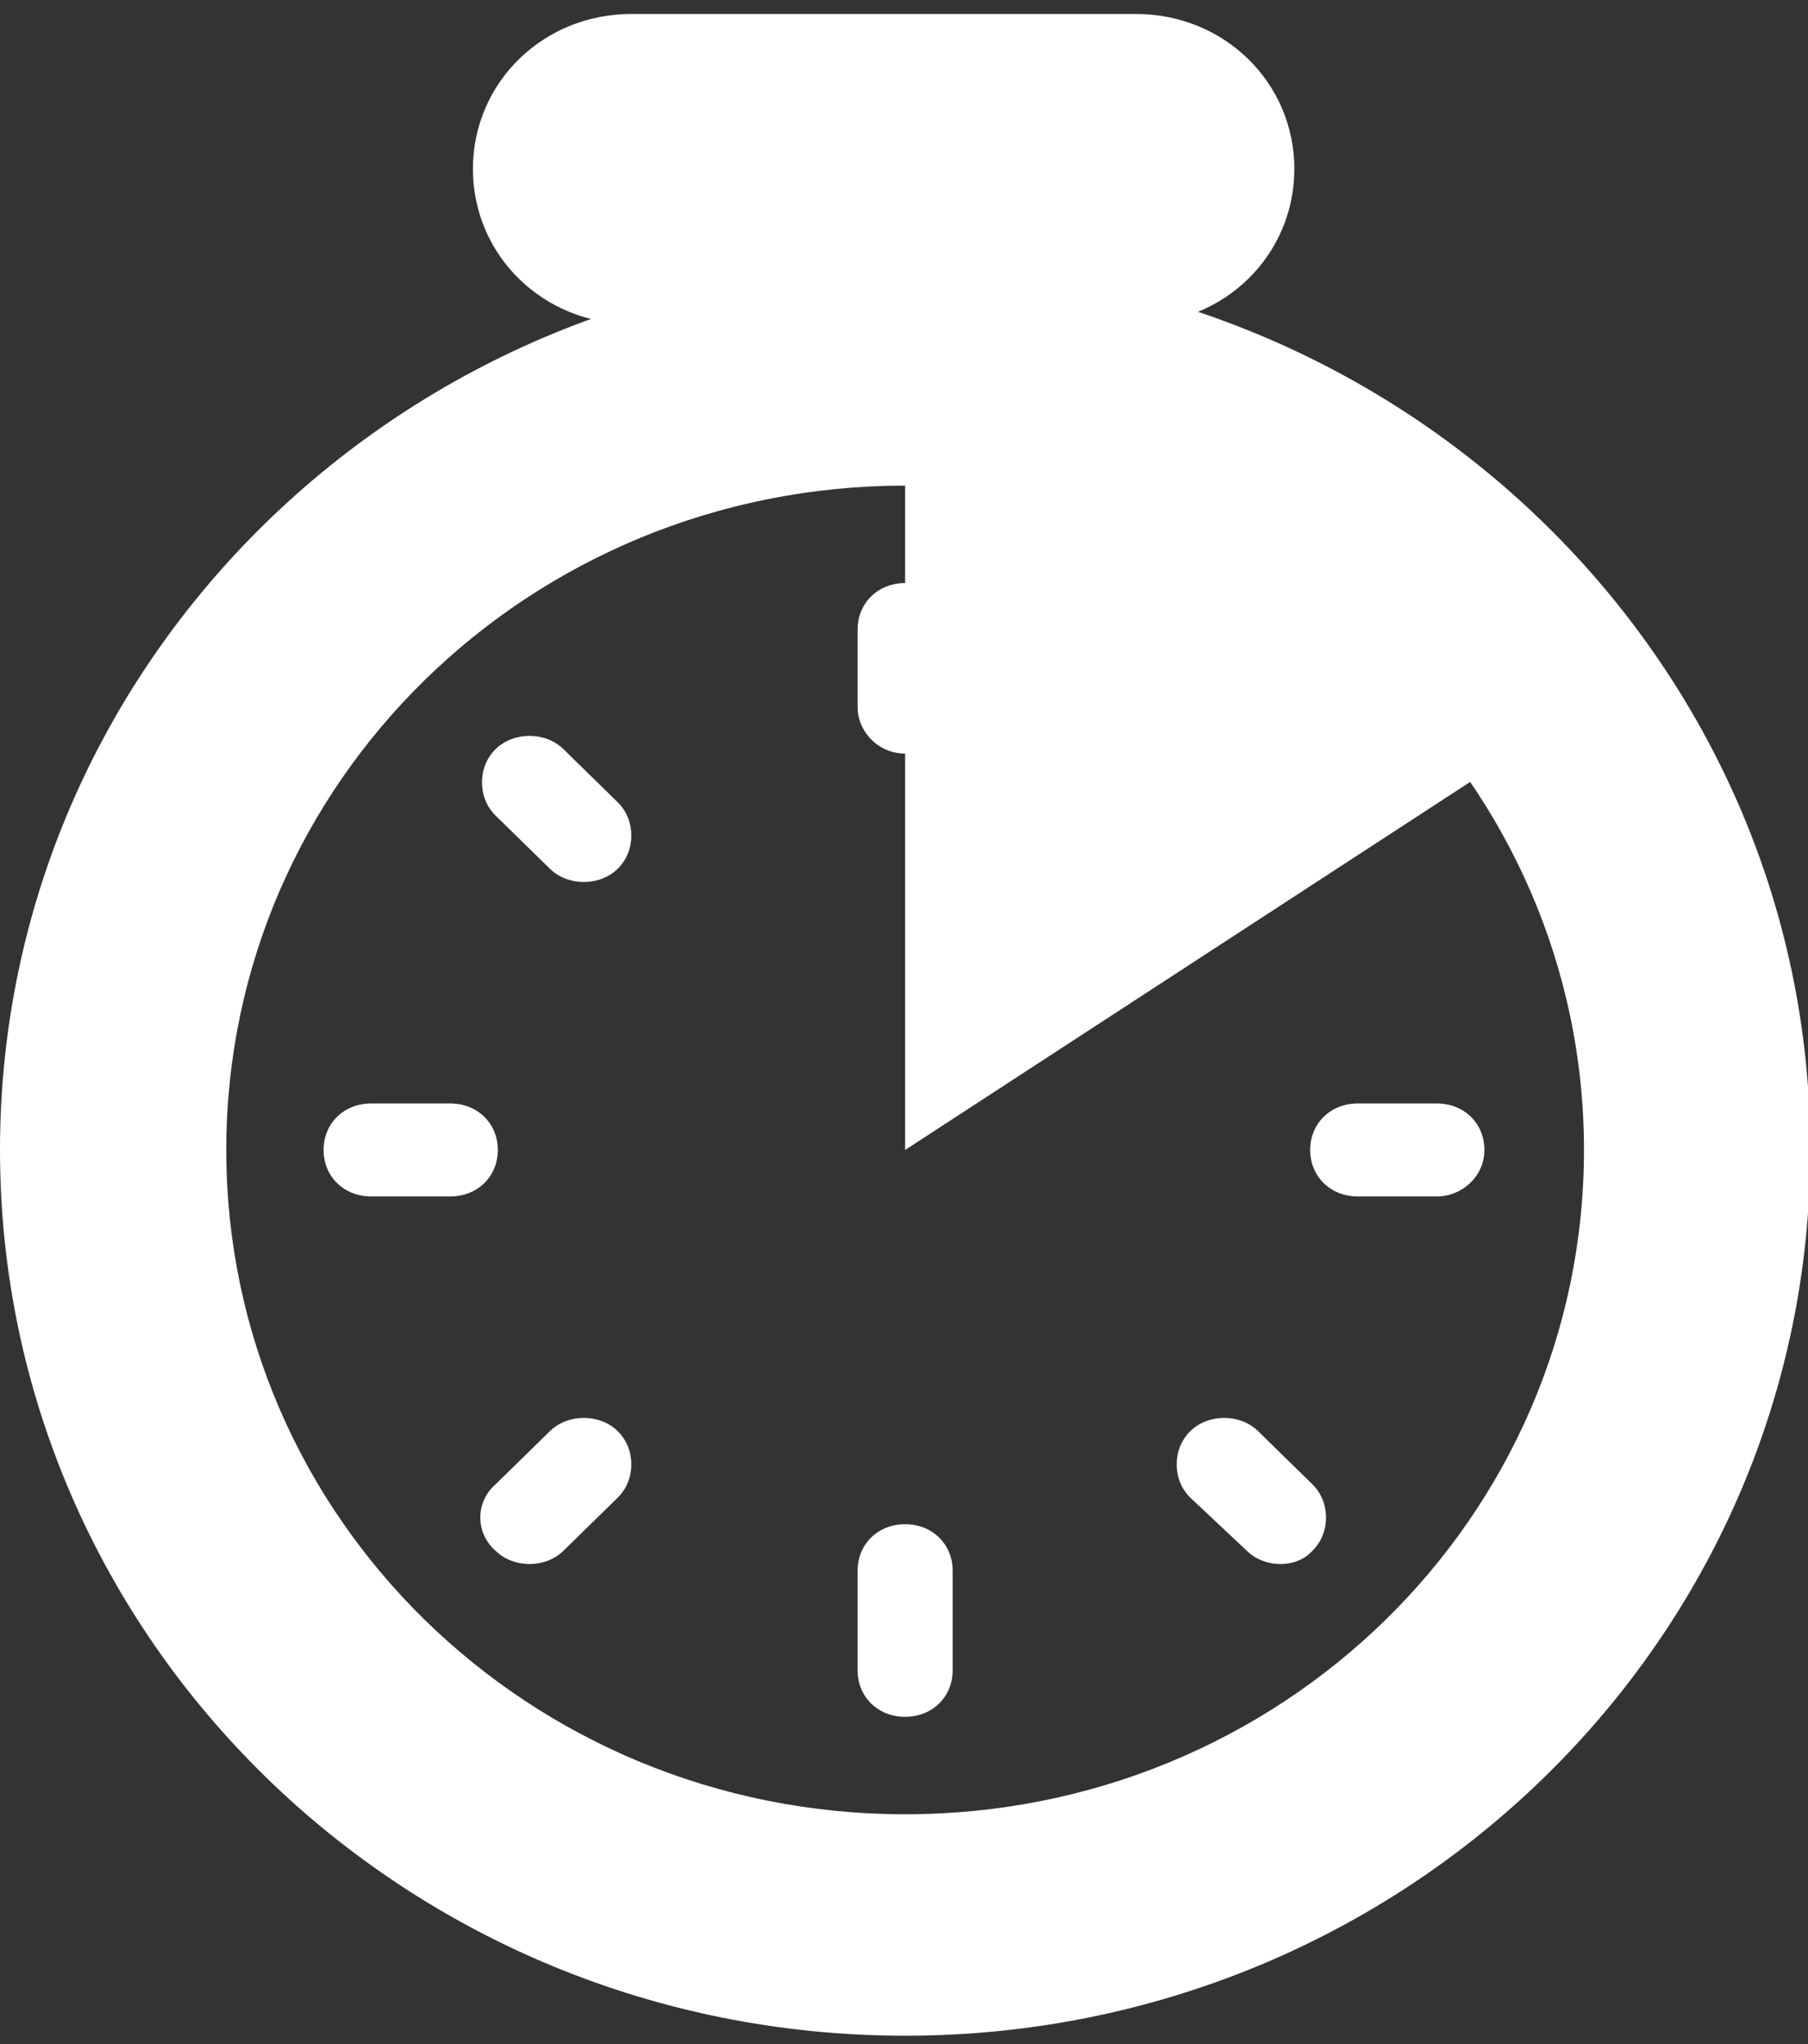 <svg width="115" height="130" viewBox="0 0 115 130" fill="none" xmlns="http://www.w3.org/2000/svg">
<rect x="0" y="0" width="115" height="130" fill="#333333" stroke="none"/>
<g clip-path="url(#clip0_757_635)">
<path d="M57.572 30.885C81.32 30.885 100.751 49.757 100.751 73.136C100.751 96.514 81.464 115.386 57.572 115.386C33.68 115.386 14.393 96.514 14.393 73.136C14.393 49.757 33.68 30.885 57.572 30.885ZM57.572 16.802C25.764 16.802 0 42.011 0 73.136C0 104.26 25.764 129.469 57.572 129.469C89.38 129.469 115.144 104.26 115.144 73.136C115.144 42.011 89.237 16.802 57.572 16.802Z" fill="white"/>
<path d="M28.642 76.093H23.605C21.877 76.093 20.582 74.826 20.582 73.136C20.582 71.446 21.877 70.178 23.605 70.178H28.642C30.369 70.178 31.665 71.446 31.665 73.136C31.665 74.826 30.369 76.093 28.642 76.093Z" fill="white"/>
<path d="M91.395 76.093H86.358C84.631 76.093 83.335 74.826 83.335 73.136C83.335 71.446 84.631 70.178 86.358 70.178H91.395C93.123 70.178 94.418 71.446 94.418 73.136C94.418 74.826 92.979 76.093 91.395 76.093Z" fill="white"/>
<path d="M34.975 55.25L31.521 51.87C30.369 50.743 30.369 48.771 31.521 47.645C32.672 46.518 34.687 46.518 35.839 47.645L39.293 51.025C40.444 52.151 40.444 54.123 39.293 55.25C38.142 56.376 36.127 56.376 34.975 55.25Z" fill="white"/>
<path d="M79.306 98.627L75.707 95.247C74.556 94.12 74.556 92.148 75.707 91.022C76.859 89.895 78.874 89.895 80.025 91.022L83.48 94.402C84.631 95.528 84.631 97.5 83.48 98.627C82.472 99.753 80.457 99.753 79.306 98.627Z" fill="white"/>
<path d="M54.549 44.969V40.04C54.549 38.349 55.845 37.082 57.572 37.082C59.299 37.082 60.594 38.349 60.594 40.04V44.969C60.594 46.659 59.299 47.926 57.572 47.926C55.845 47.926 54.549 46.518 54.549 44.969Z" fill="white"/>
<path d="M54.549 106.232V99.894C54.549 98.204 55.845 96.937 57.572 96.937C59.299 96.937 60.594 98.204 60.594 99.894V106.232C60.594 107.922 59.299 109.189 57.572 109.189C55.845 109.189 54.549 107.922 54.549 106.232Z" fill="white"/>
<path d="M75.707 51.025L79.162 47.645C80.313 46.518 82.328 46.518 83.48 47.645C84.631 48.771 84.631 50.743 83.48 51.87L80.025 55.25C78.874 56.376 76.859 56.376 75.707 55.25C74.556 54.123 74.556 52.292 75.707 51.025Z" fill="white"/>
<path d="M31.521 94.402L34.975 91.022C36.127 89.895 38.142 89.895 39.293 91.022C40.444 92.148 40.444 94.12 39.293 95.247L35.839 98.627C34.687 99.753 32.672 99.753 31.521 98.627C30.226 97.5 30.226 95.528 31.521 94.402Z" fill="white"/>
<path d="M57.572 21.731V73.136L101.47 44.546C101.47 44.546 78.585 22.858 57.572 21.731Z" fill="white"/>
<path d="M72.253 20.604H40.157C34.543 20.604 30.081 16.238 30.081 10.746C30.081 5.253 34.543 0.888 40.157 0.888H72.253C77.866 0.888 82.328 5.253 82.328 10.746C82.328 16.238 77.866 20.604 72.253 20.604Z" fill="white"/>
</g>
<defs>
<clipPath id="clip0_757_635">
<rect width="115" height="128.582" fill="white" transform="translate(0 0.888)"/>
</clipPath>
</defs>
</svg>
